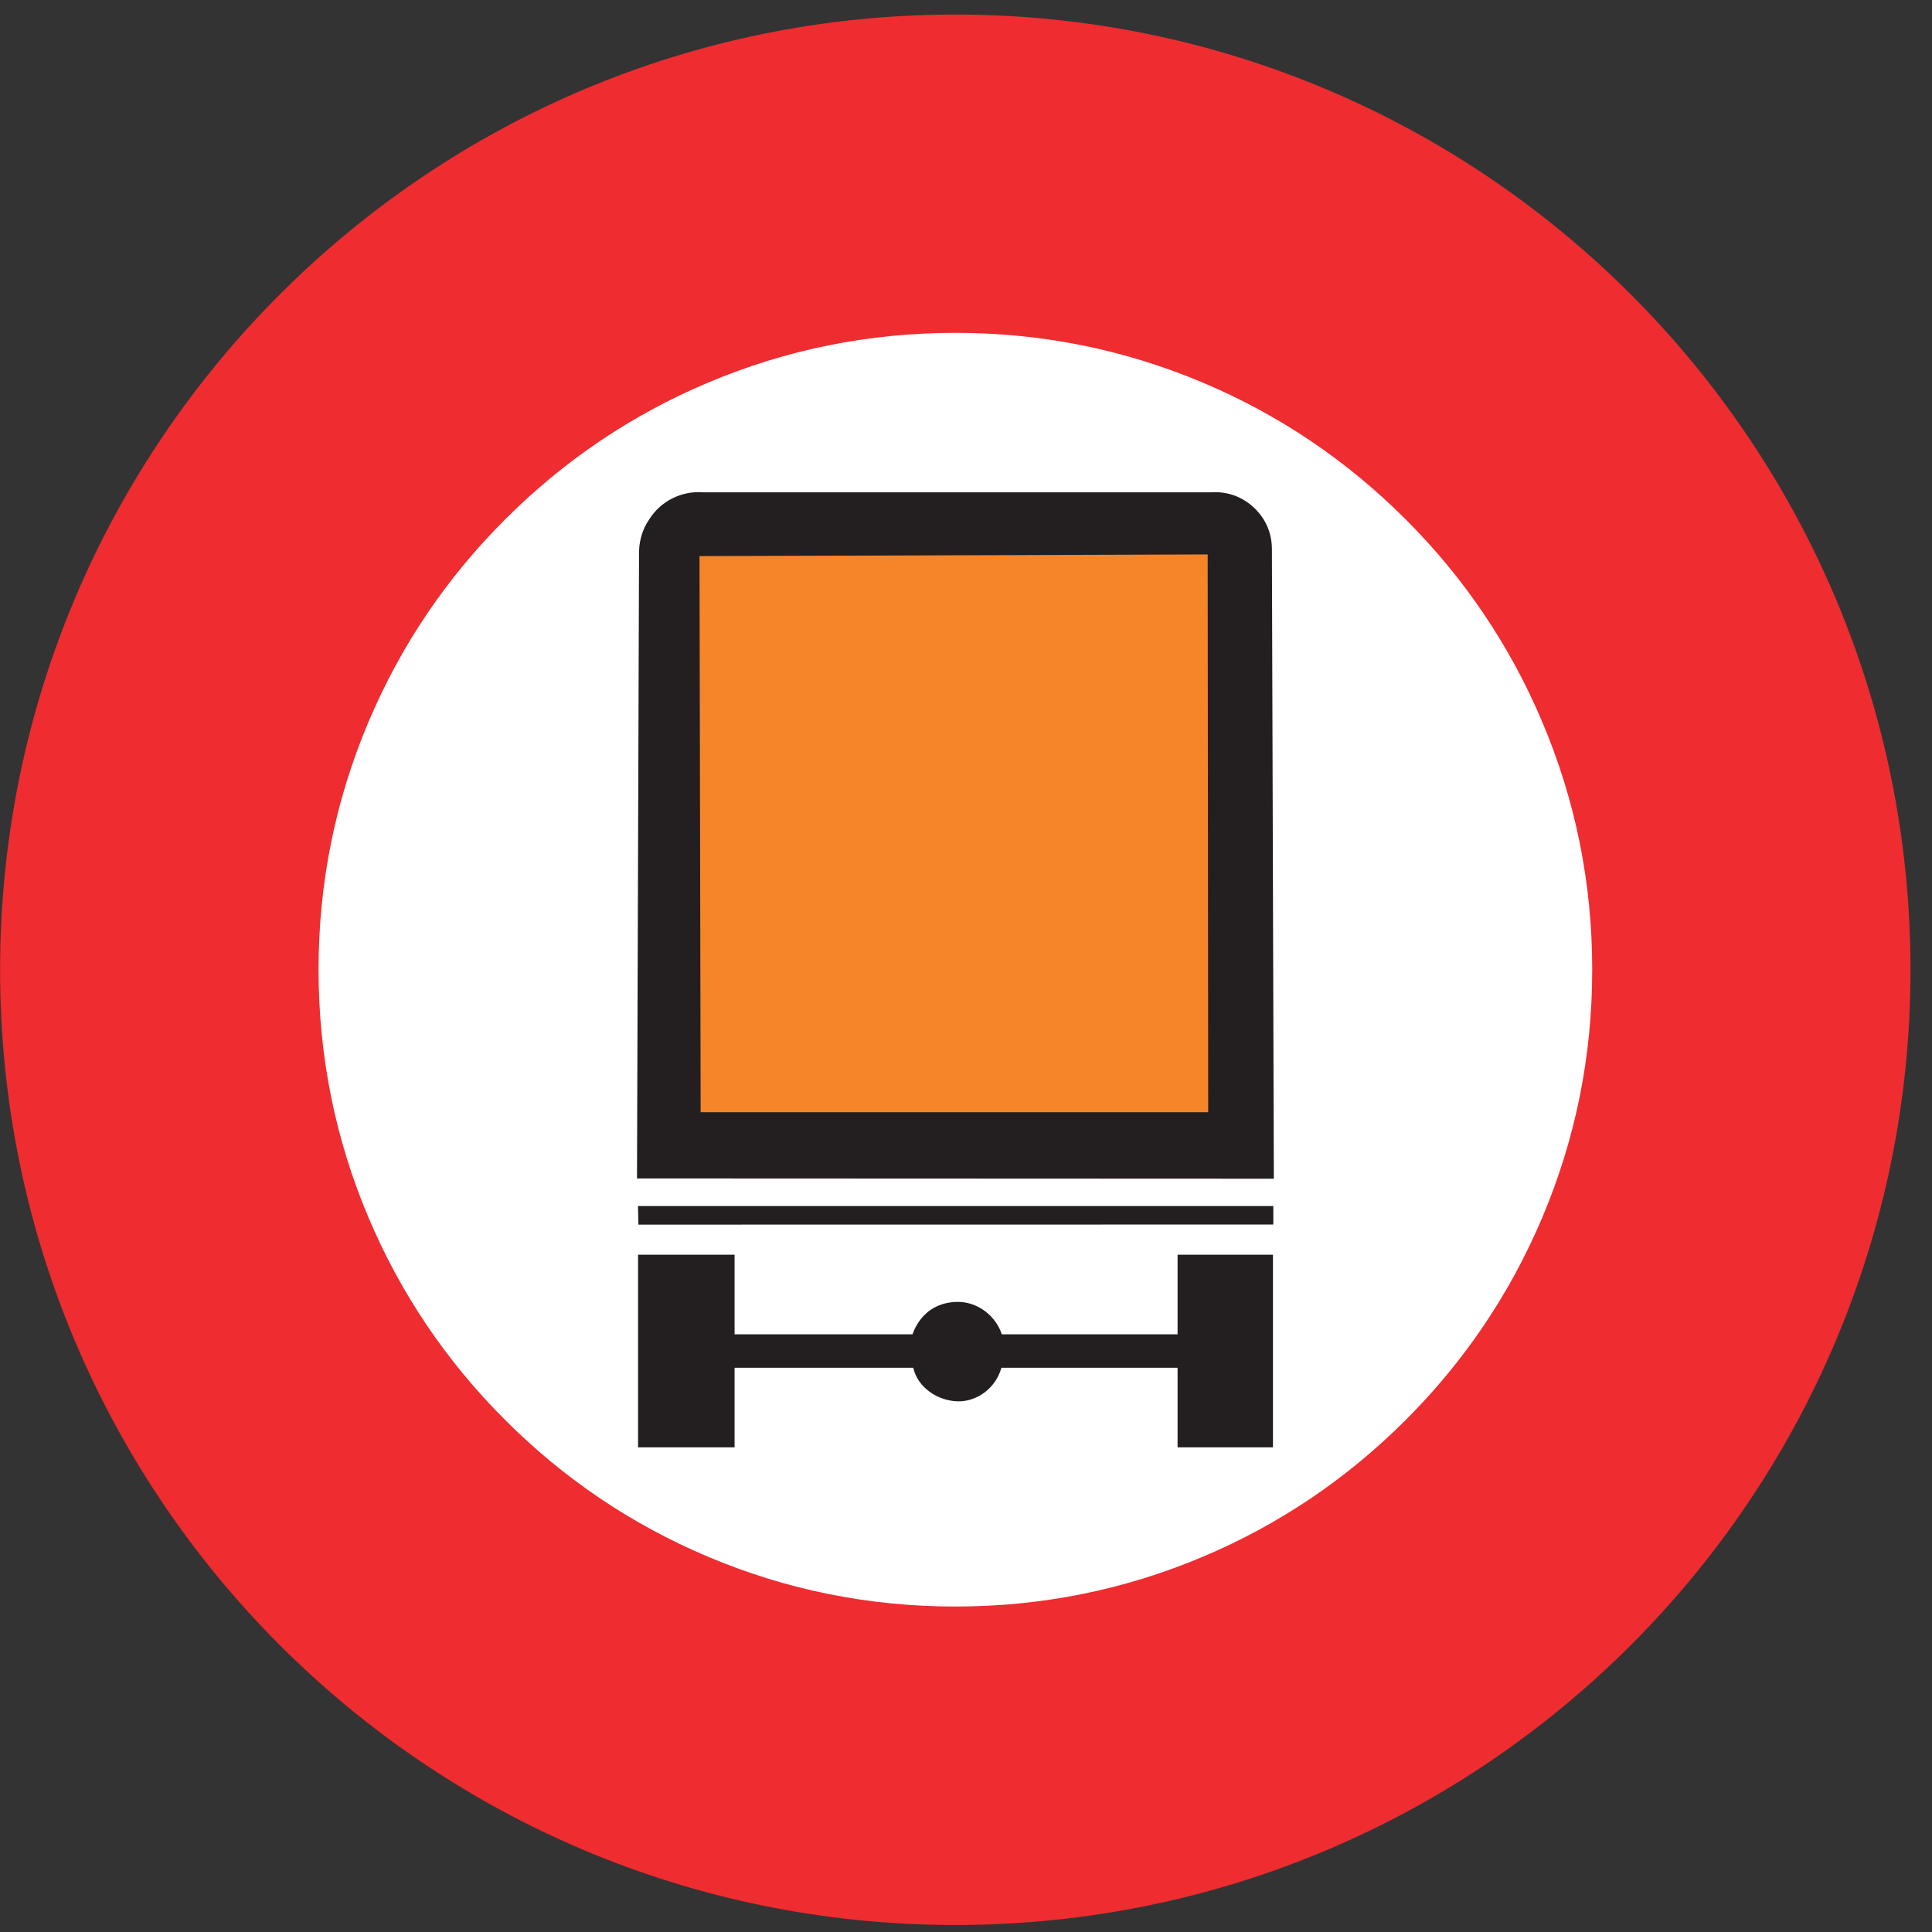 <?xml version="1.0" encoding="UTF-8"?>
<svg xmlns="http://www.w3.org/2000/svg" xmlns:xlink="http://www.w3.org/1999/xlink" width="86pt" height="86pt" viewBox="0 0 86 86" version="1.1">
<rect x="0" y="0" width="86" height="86" fill="#333333" stroke="none"/>
<g id="surface1">
<path style=" stroke:none;fill-rule:nonzero;fill:rgb(93.527%,17.273%,18.883%);fill-opacity:1;" d="M 42.523 0.648 C 66.008 0.648 85.043 19.684 85.043 43.168 C 85.043 66.652 66.008 85.688 42.523 85.688 C 19.043 85.688 0.004 66.652 0.004 43.168 C 0.004 19.684 19.043 0.648 42.523 0.648 "/>
<path style=" stroke:none;fill-rule:nonzero;fill:rgb(100%,100%,100%);fill-opacity:1;" d="M 42.527 14.816 C 46.379 14.816 50.055 15.559 53.559 17.039 C 56.949 18.473 59.953 20.5 62.574 23.121 C 65.191 25.738 67.219 28.746 68.652 32.137 C 70.133 35.637 70.875 39.312 70.875 43.164 C 70.875 47.016 70.133 50.691 68.652 54.195 C 67.219 57.582 65.191 60.59 62.574 63.207 C 59.953 65.828 56.949 67.855 53.559 69.289 C 50.055 70.77 46.379 71.512 42.527 71.512 C 38.676 71.512 35 70.77 31.5 69.289 C 28.109 67.855 25.105 65.828 22.484 63.207 C 19.863 60.59 17.836 57.582 16.402 54.195 C 14.922 50.691 14.18 47.016 14.18 43.164 C 14.18 39.312 14.922 35.637 16.402 32.137 C 17.836 28.746 19.863 25.738 22.484 23.121 C 25.105 20.5 28.109 18.473 31.5 17.039 C 35 15.559 38.676 14.816 42.527 14.816 "/>
<path style=" stroke:none;fill-rule:nonzero;fill:rgb(13.73%,12.16%,12.549%);fill-opacity:1;" d="M 28.402 55.852 L 32.699 55.852 L 32.699 59.395 L 40.617 59.395 C 40.633 59.395 40.992 58.008 42.566 57.953 C 43.5 57.918 44.324 58.566 44.594 59.395 L 52.418 59.395 L 52.418 55.852 L 56.664 55.852 L 56.664 64.426 L 52.418 64.426 L 52.418 60.883 L 44.578 60.883 C 44.305 61.84 43.445 62.395 42.641 62.379 C 41.742 62.359 40.848 61.766 40.652 60.883 L 32.699 60.883 L 32.699 64.426 L 28.402 64.426 L 28.402 55.852 "/>
<path style=" stroke:none;fill-rule:nonzero;fill:rgb(13.73%,12.16%,12.549%);fill-opacity:1;" d="M 28.418 54.512 L 28.398 53.684 L 56.68 53.684 L 56.68 54.508 L 28.418 54.512 "/>
<path style=" stroke:none;fill-rule:nonzero;fill:rgb(13.73%,12.16%,12.549%);fill-opacity:1;" d="M 28.355 52.457 L 28.445 24.738 C 28.426 24.16 28.57 23.586 28.91 23.102 C 29.43 22.293 30.344 21.844 31.293 21.914 L 53.949 21.914 C 54.809 21.859 55.633 22.258 56.152 22.977 C 56.457 23.391 56.617 23.91 56.617 24.43 L 56.703 52.469 L 28.355 52.457 "/>
<path style=" stroke:none;fill-rule:nonzero;fill:rgb(96.375%,51.715%,16.333%);fill-opacity:1;" d="M 31.188 49.508 L 53.781 49.508 L 53.758 24.68 L 31.137 24.754 L 31.188 49.508 "/>
</g>
</svg>
